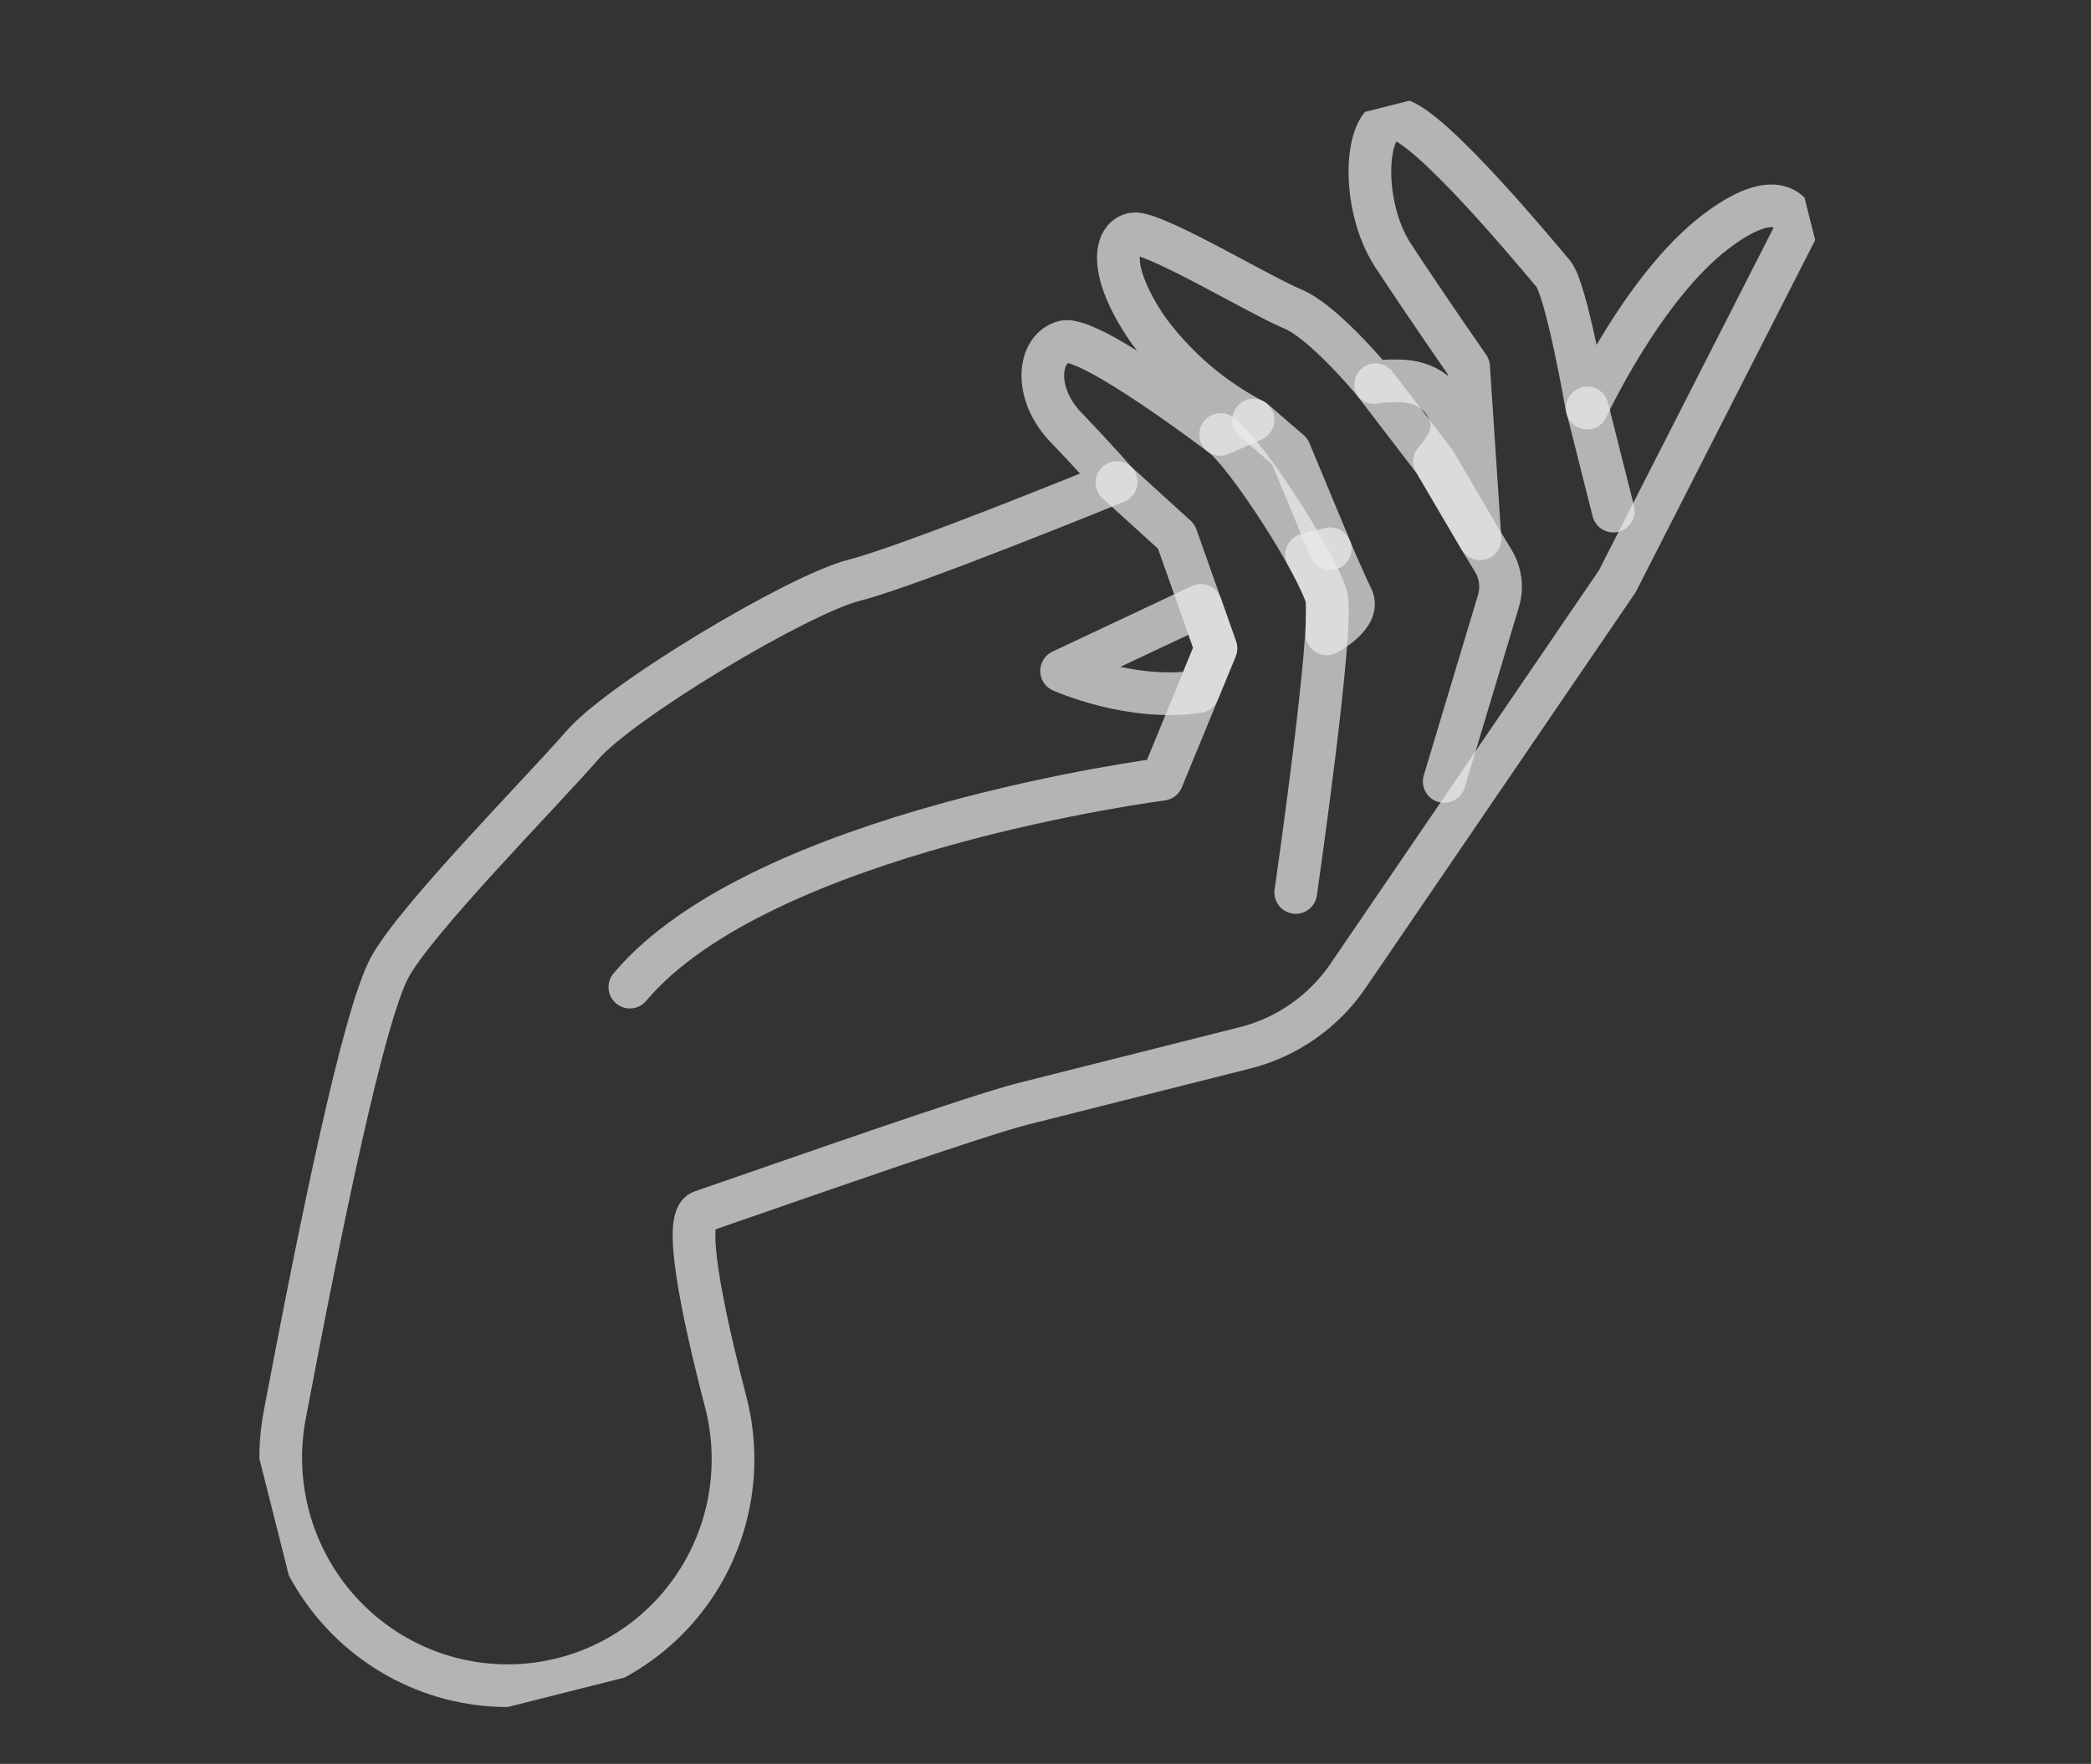 <svg width="147" height="124" viewBox="0 0 147 124" fill="none" xmlns="http://www.w3.org/2000/svg">
<rect x="0" y="0" width="147" height="124" fill="#333333" stroke="none"/>
<g clip-path="url(#clip0_2_5418)">
<path d="M20.015 99.482C19.515 102.122 19.685 104.847 20.511 107.407C21.336 109.966 22.789 112.277 24.735 114.125C26.682 115.974 29.059 117.301 31.647 117.982C34.236 118.664 36.951 118.679 39.542 118.026C41.573 117.517 43.482 116.609 45.159 115.354C46.837 114.098 48.249 112.521 49.317 110.713C50.384 108.904 51.084 106.901 51.376 104.817C51.669 102.733 51.549 100.61 51.022 98.571C49.3 91.951 48.029 85.614 49.318 85.175C56.526 82.687 68.645 78.424 71.934 77.595L87.522 73.665C90.477 72.921 93.057 71.116 94.778 68.59L113.696 40.869L126.366 16.011C126.366 16.011 125.778 12.384 120.646 16.266C115.515 20.148 111.57 28.686 111.57 28.686C111.57 28.686 110.131 20.332 109.186 19.229C108.242 18.126 100.703 8.971 98.312 8.393C95.921 7.816 95.509 14.27 97.94 17.968C100.372 21.666 103.246 25.796 103.246 25.796L104.046 37.878L100.848 32.435C100.848 32.435 102.384 30.861 102.029 29.455C101.675 28.049 100.48 26.721 98.135 26.776C97.618 26.757 97.1 26.795 96.592 26.89C95.981 26.159 92.899 22.551 90.861 21.71C88.593 20.774 81.013 16.214 79.678 16.444C78.344 16.673 77.872 19.058 80.713 23.19C82.665 25.835 85.188 28.001 88.093 29.523L85.777 30.536C85.777 30.536 76.63 23.569 74.807 24.028C72.984 24.488 72.605 27.608 74.928 30.032C77.252 32.457 78.47 33.88 78.47 33.88C78.47 33.88 64.003 39.794 60.075 40.784C56.146 41.774 43.673 49.23 40.933 52.395C38.193 55.56 29.251 64.6 27.407 67.989C25.562 71.377 22.57 85.991 20.015 99.482ZM91.854 38.994L93.514 38.575C93.514 38.575 94.42 40.741 95.048 42.017C95.677 43.294 93.284 44.561 93.284 44.561C93.284 44.561 93.33 42.39 93.297 41.969C92.875 40.95 92.393 39.956 91.854 38.994ZM74.63 47.165L84.417 42.559L85.481 45.562L84.22 48.623C79.463 49.339 74.63 47.165 74.63 47.165Z" stroke="#ECECEC" stroke-opacity="0.7" stroke-width="3" stroke-linecap="round" stroke-linejoin="round"/>
<path d="M78.521 33.921L82.696 37.716L85.481 45.589L81.695 54.784C81.695 54.784 53.533 58.391 44.28 69.394" stroke="#ECECEC" stroke-opacity="0.7" stroke-width="3" stroke-linecap="round" stroke-linejoin="round"/>
<path d="M91.092 62.741C91.092 62.741 93.785 44.113 93.248 41.982C92.71 39.851 87.704 31.941 85.814 30.547" stroke="#ECECEC" stroke-opacity="0.7" stroke-width="3" stroke-linecap="round" stroke-linejoin="round"/>
<path d="M96.71 27.042L100.863 32.465L104.061 37.908L104.973 39.414C105.232 39.837 105.398 40.31 105.462 40.801C105.525 41.293 105.483 41.792 105.339 42.266L101.531 54.939" stroke="#ECECEC" stroke-opacity="0.7" stroke-width="3" stroke-linecap="round" stroke-linejoin="round"/>
<path d="M111.59 28.681L113.418 35.931" stroke="#ECECEC" stroke-opacity="0.7" stroke-width="3" stroke-linecap="round" stroke-linejoin="round"/>
<path d="M88.13 29.534L90.668 31.723L93.521 38.574" stroke="#ECECEC" stroke-opacity="0.7" stroke-width="3" stroke-linecap="round" stroke-linejoin="round"/>
</g>
<defs>
<clipPath id="clip0_2_5418">
<rect width="127" height="94" fill="white" transform="translate(0.437 31.95) rotate(-14.151)"/>
</clipPath>
</defs>
</svg>
